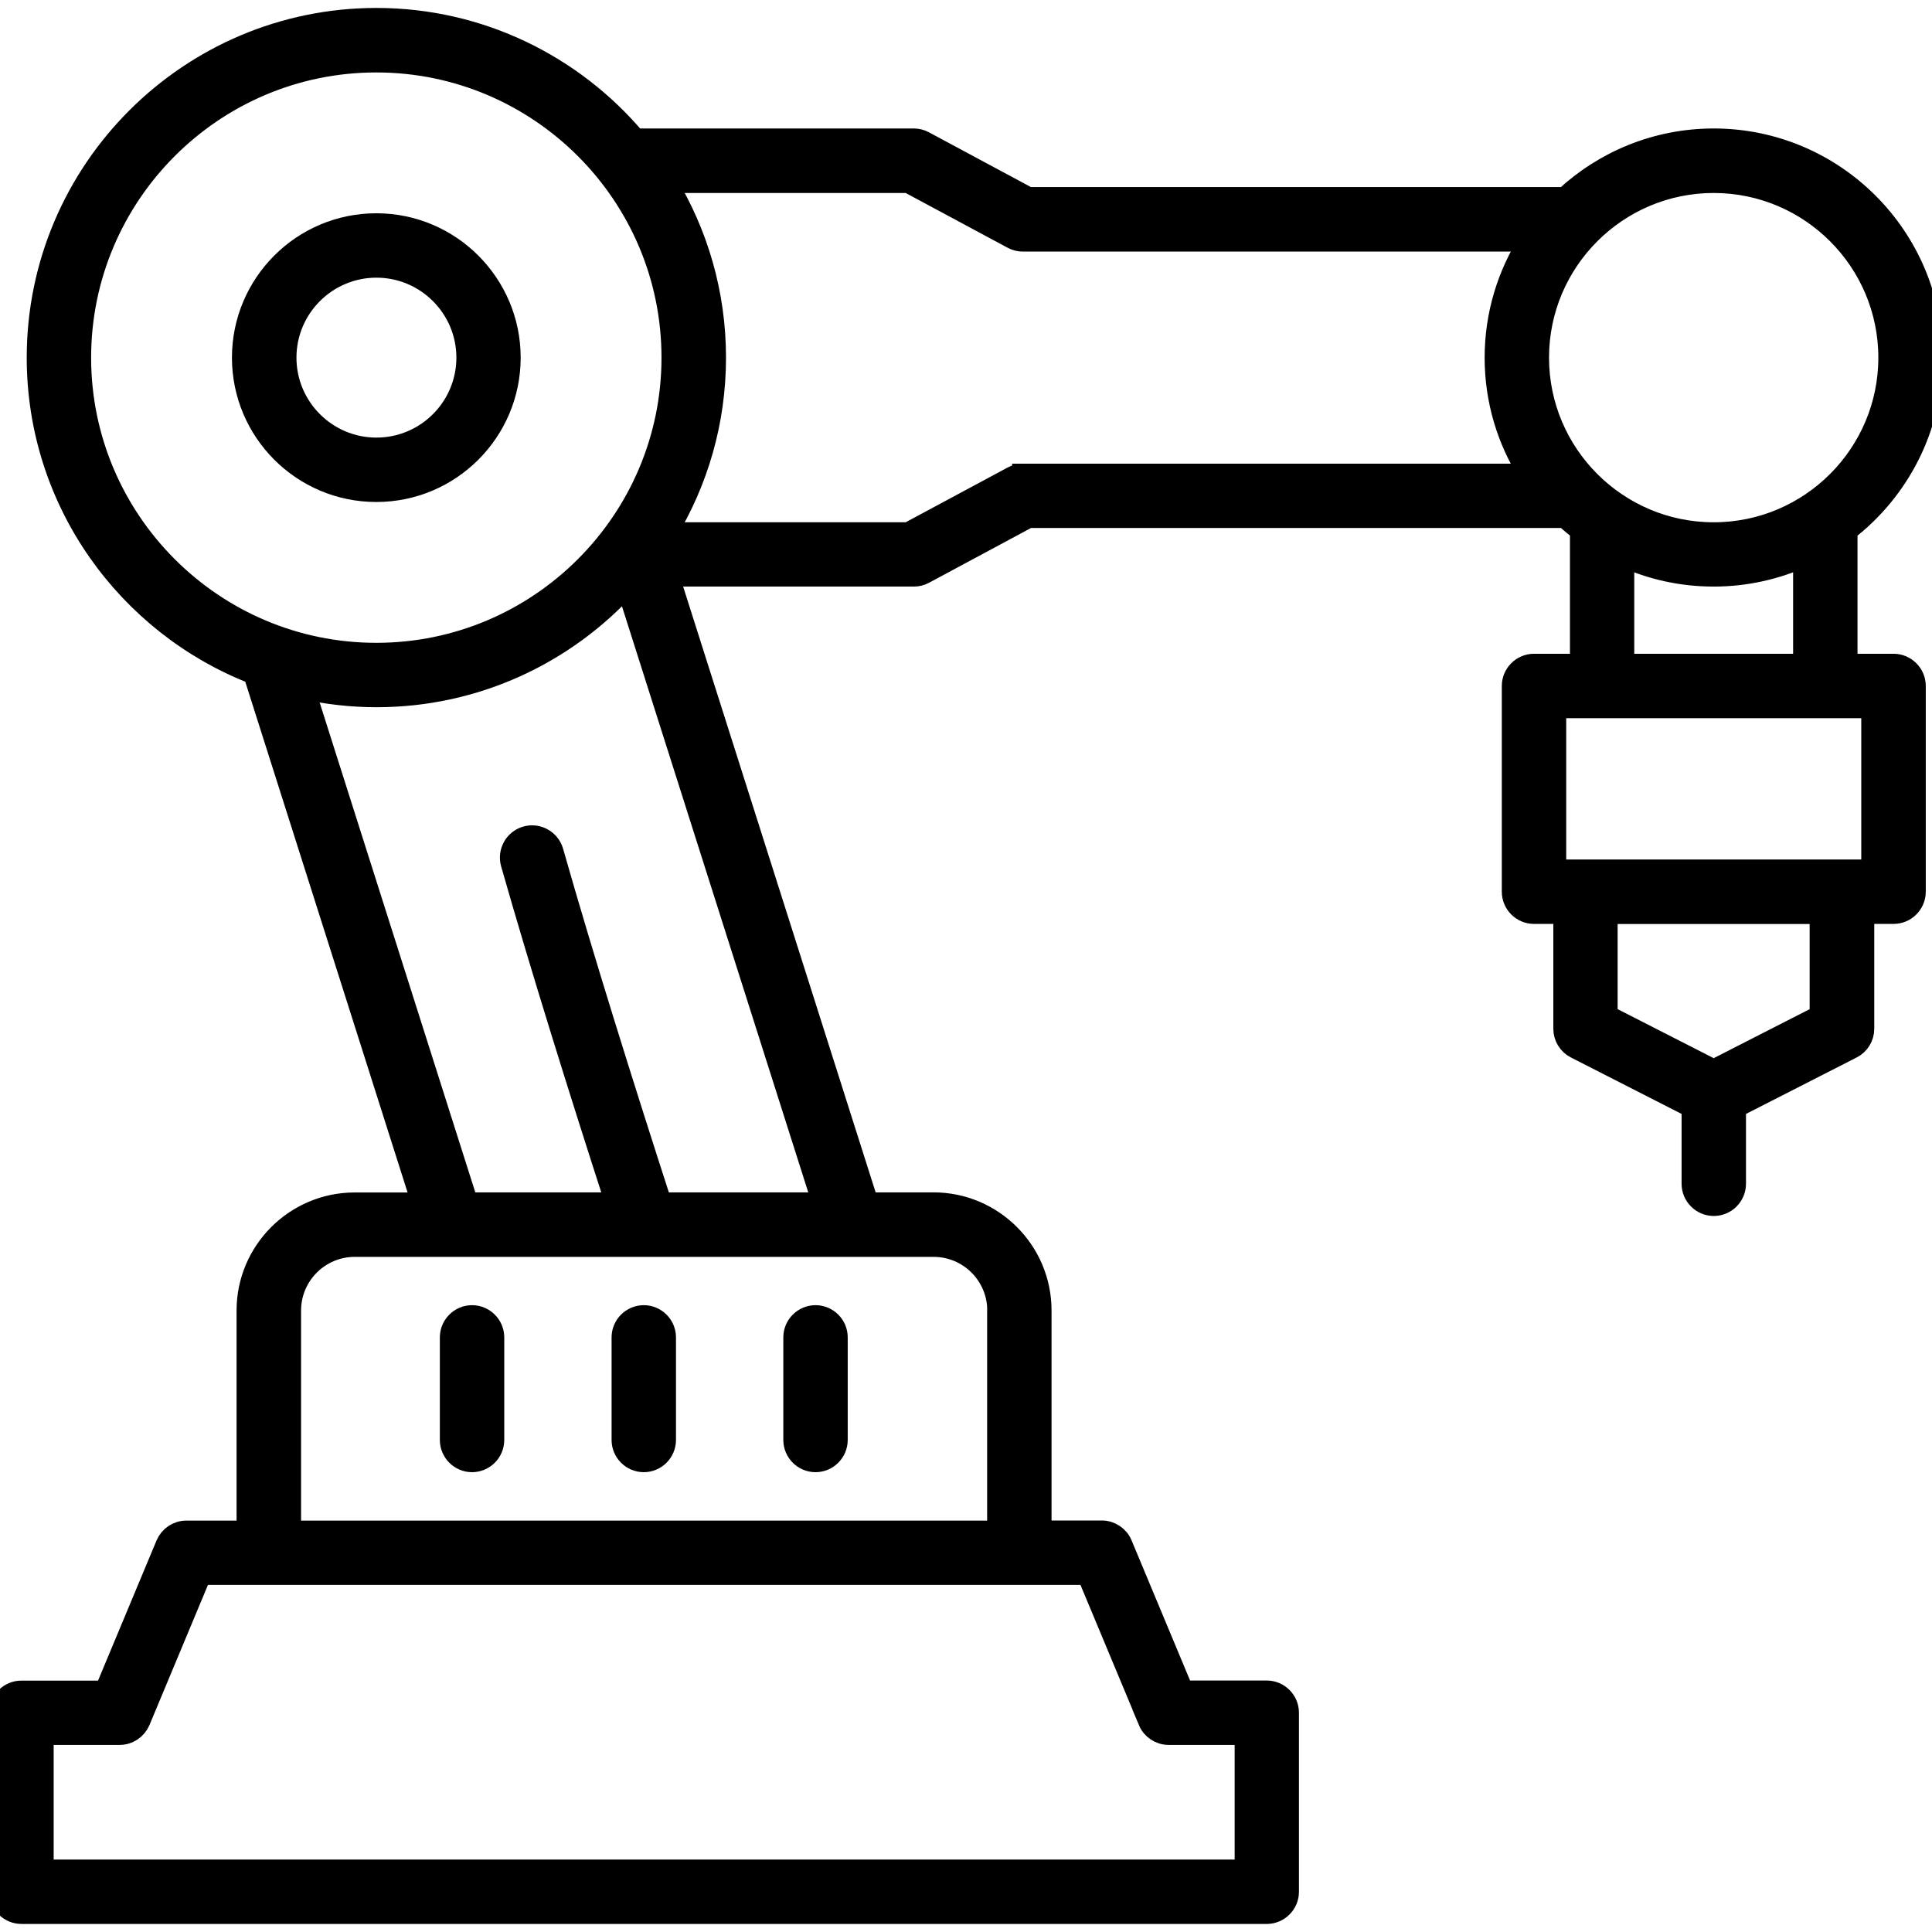 <?xml version="1.0" encoding="UTF-8"?>
<svg id="Industrial_Operations" data-name="Industrial Operations" xmlns="http://www.w3.org/2000/svg" viewBox="0 0 180 180">
  <defs>
    <style>
      .cls-1 {
        stroke: #000;
        stroke-miterlimit: 10;
        stroke-width: 2px;
      }
    </style>
  </defs>
  <path class="cls-1" d="M59.98,136.16c1.1,0,2-.9,2-2v-9.56c0-1.1-.9-2-2-2s-2,.9-2,2v9.56c0,1.1.9,2,2,2Z"/>
  <path class="cls-1" d="M43.98,136.16c1.1,0,2-.9,2-2v-9.56c0-1.1-.9-2-2-2s-2,.9-2,2v9.56c0,1.1.9,2,2,2Z"/>
  <path class="cls-1" d="M75.98,136.16c1.1,0,2-.9,2-2v-9.56c0-1.1-.9-2-2-2s-2,.9-2,2v9.56c0,1.1.9,2,2,2Z"/>
  <path class="cls-1" d="M47.51,33.32c0-6.86-5.58-12.45-12.45-12.45s-12.45,5.58-12.45,12.45,5.58,12.45,12.45,12.45,12.45-5.58,12.45-12.45ZM26.62,33.32c0-4.66,3.79-8.45,8.45-8.45s8.45,3.79,8.45,8.45-3.79,8.45-8.45,8.45-8.45-3.79-8.45-8.45Z"/>
  <path class="cls-1" d="M176.41,61.91h-4.35v-12.49c4.82-3.72,7.94-9.56,7.94-16.11,0-11.21-9.12-20.34-20.34-20.34-5.35,0-10.21,2.08-13.85,5.46h-50.01l-9.72-5.22c-.29-.16-.62-.24-.95-.24h-25.95c-5.8-6.86-14.46-11.23-24.12-11.23C17.65,1.75,3.49,15.91,3.49,33.32c0,13.39,8.38,24.85,20.17,29.44l15.68,49.34h-6.3c-5.51,0-10,4.49-10,10v20.57h-5.68c-.81,0-1.53.49-1.85,1.23l-5.71,13.68H2C.9,157.57,0,158.47,0,159.57v16.68c0,1.1.9,2,2,2h116.02c1.1,0,2-.9,2-2v-16.68c0-1.1-.9-2-2-2h-7.81l-5.71-13.68c-.31-.74-1.04-1.23-1.85-1.23h-5.68v-20.57c0-5.51-4.49-10-10-10h-6.12l-18.57-58.44h22.86c.33,0,.66-.08.95-.24l9.72-5.22h50.01c.46.43.95.84,1.45,1.23v12.49h-4.35c-1.1,0-2,.9-2,2v19.17c0,1.1.9,2,2,2h2.8v10.77c0,.75.42,1.44,1.09,1.78l10.86,5.54v7.12c0,1.1.9,2,2,2s2-.9,2-2v-7.12l10.86-5.54c.67-.34,1.09-1.03,1.09-1.78v-10.77h2.8c1.1,0,2-.9,2-2v-19.17c0-1.1-.9-2-2-2ZM176,33.32c0,9.01-7.33,16.34-16.34,16.34s-16.34-7.33-16.34-16.34,7.33-16.34,16.34-16.34,16.34,7.33,16.34,16.34ZM7.49,33.32c0-15.2,12.37-27.57,27.57-27.57s27.57,12.37,27.57,27.57-12.37,27.57-27.57,27.57S7.49,48.52,7.49,33.32ZM107.03,160.34c.31.74,1.04,1.23,1.85,1.23h7.15v12.68H4v-12.68h7.15c.81,0,1.53-.49,1.85-1.23l5.71-13.68h82.62l5.71,13.68ZM92.97,122.1v20.57H27.05v-20.57c0-3.31,2.69-6,6-6h53.93c3.31,0,6,2.69,6,6ZM61.59,112.1c-3.51-10.85-7.24-22.74-10.09-32.75-.3-1.06-1.41-1.68-2.47-1.38-1.06.3-1.68,1.41-1.38,2.47,2.76,9.68,6.33,21.1,9.74,31.65h-13.84l-15.23-47.94c2.18.48,4.44.74,6.76.74,9.22,0,17.54-3.98,23.31-10.31l18.28,57.51h-15.06ZM95.3,44.2c-.33,0-.66.08-.95.24l-9.72,5.22h-22.56c2.9-4.77,4.57-10.36,4.57-16.34s-1.67-11.57-4.57-16.34h22.56l9.72,5.22c.29.16.62.24.95.24h47.19c-2,3.15-3.17,6.88-3.17,10.88s1.16,7.73,3.17,10.88h-47.19ZM151.26,51.83c2.56,1.17,5.4,1.82,8.4,1.82s5.84-.66,8.4-1.82v10.08h-16.8v-10.08ZM169.61,94.63l-9.95,5.08-9.95-5.08v-9.54h19.89v9.54ZM174.41,81.08h-29.49v-15.17h29.49v15.17Z"/>
</svg>